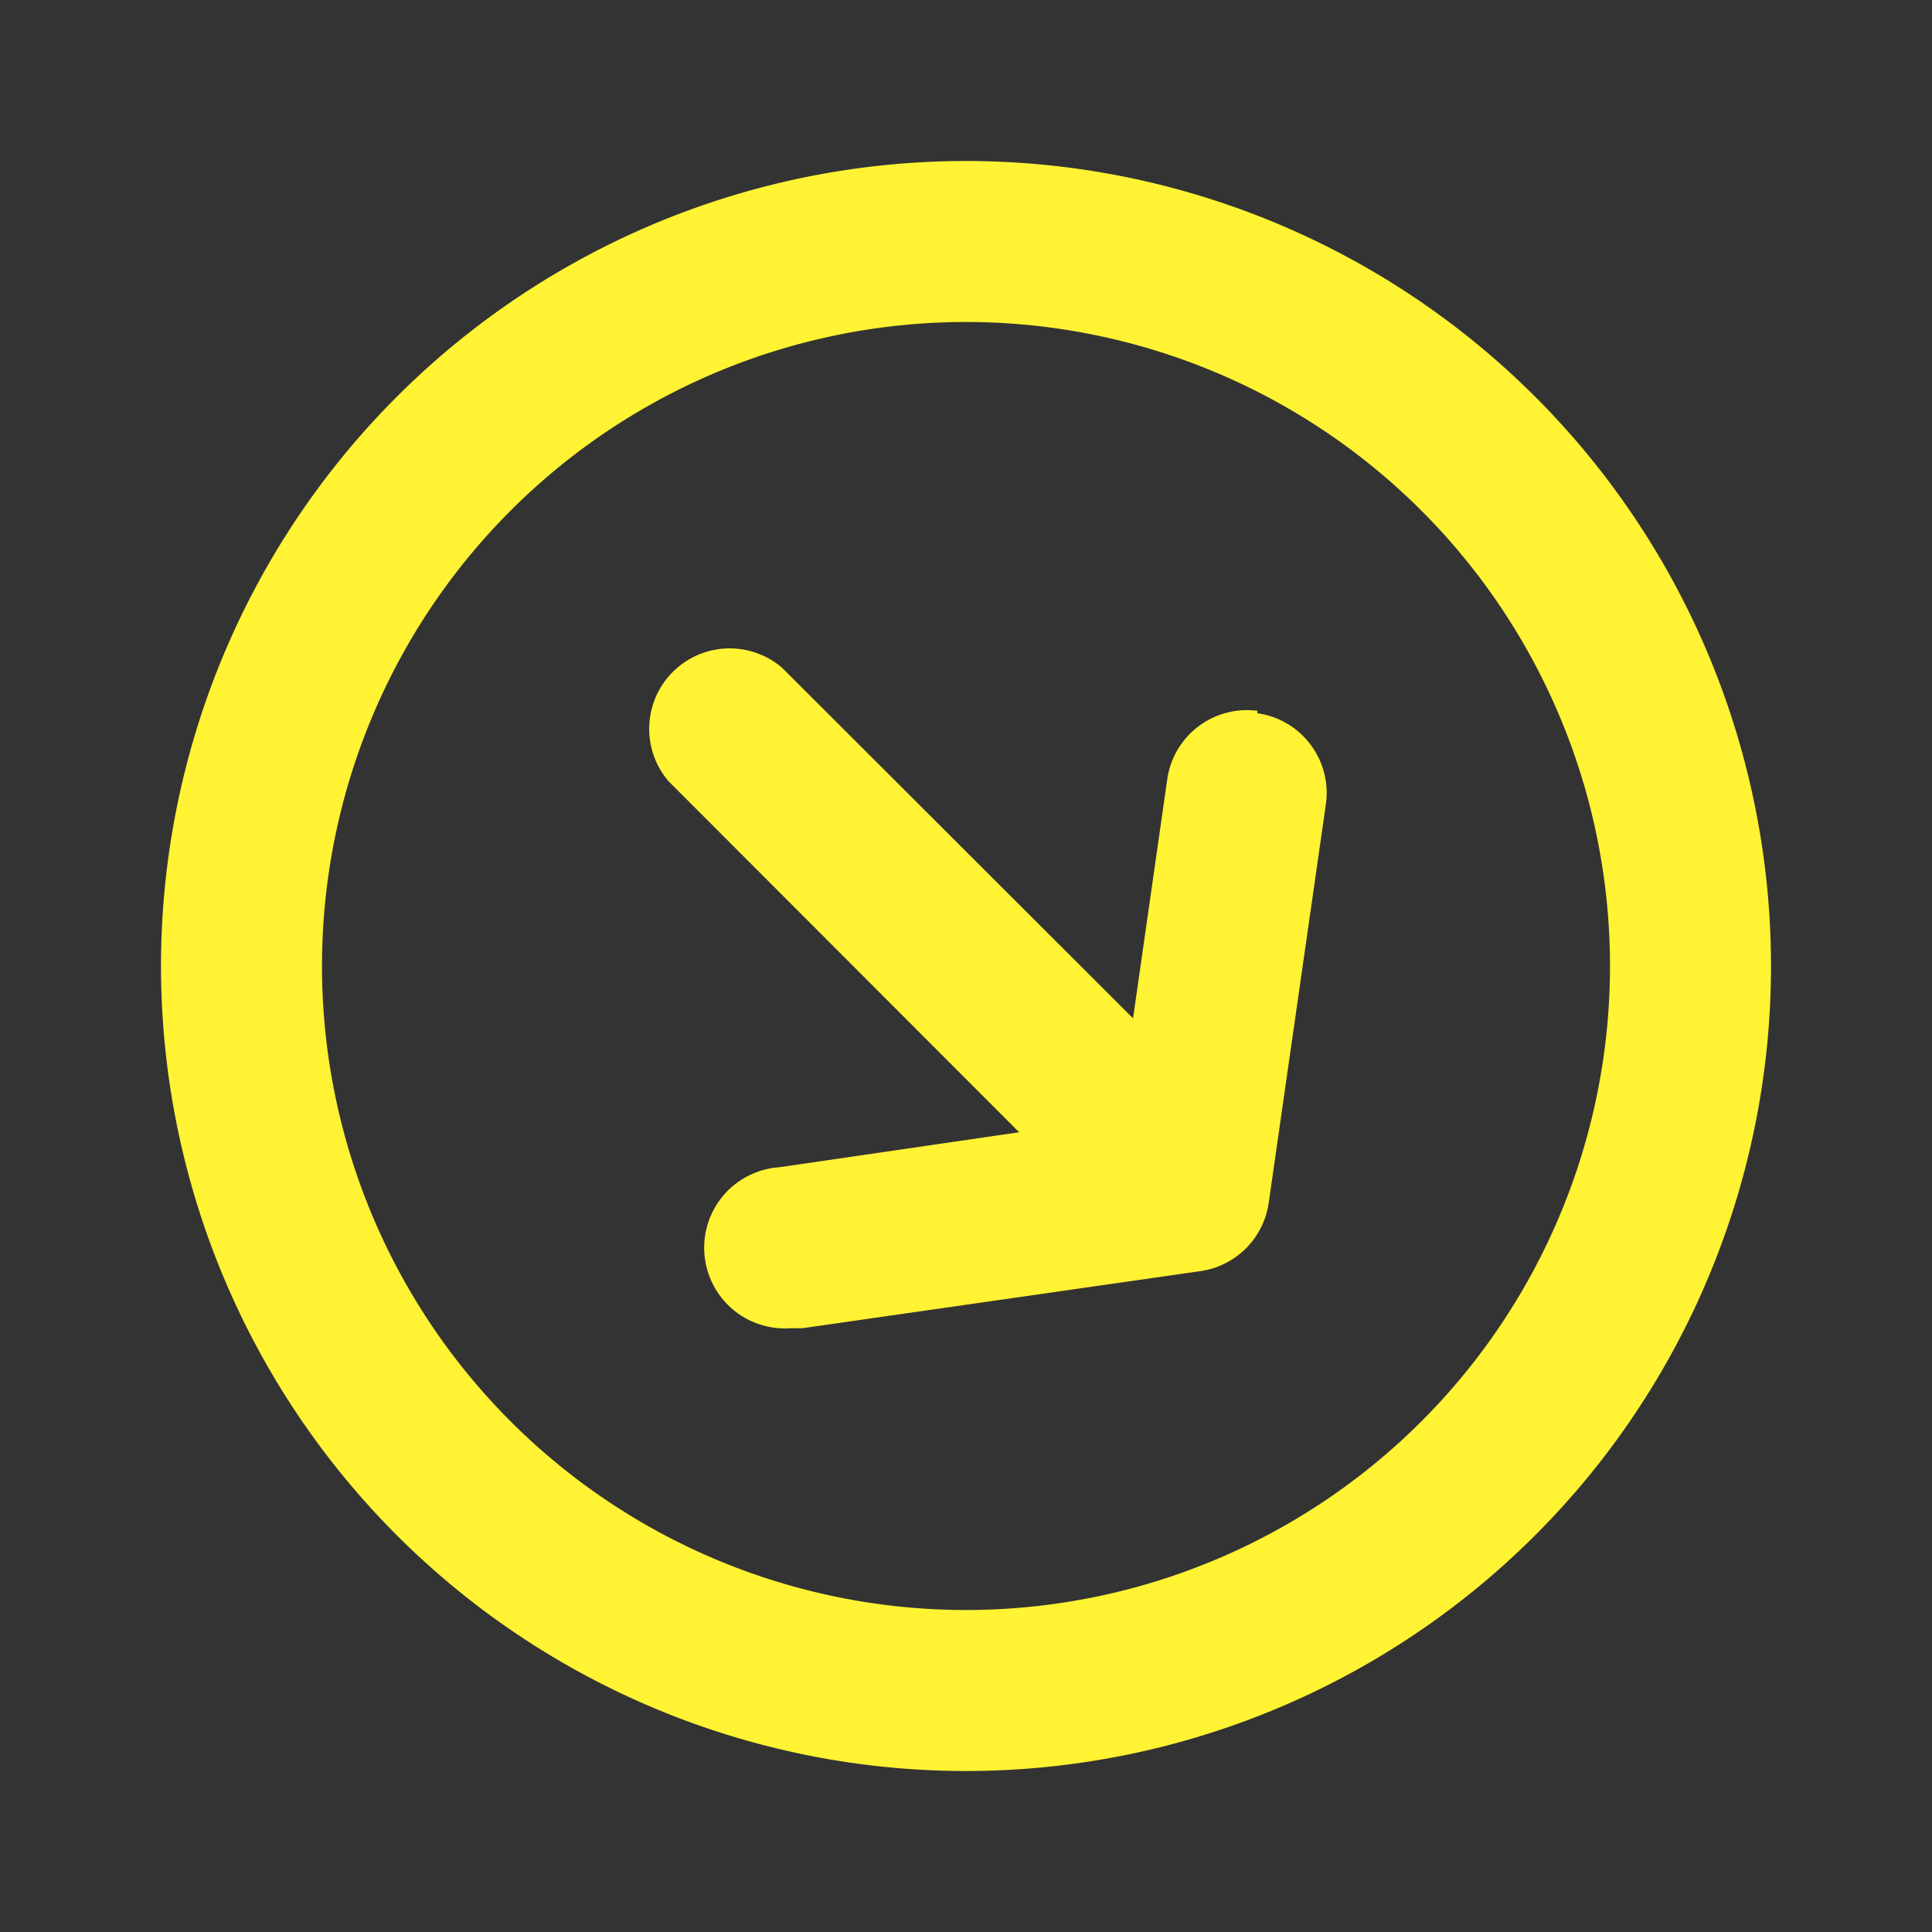 <svg xmlns="http://www.w3.org/2000/svg" xmlns:xlink="http://www.w3.org/1999/xlink" viewBox="0 0 48 48"><rect x="0" y="0" width="48" height="48" fill="#333333" stroke="none"/><defs><style>.cls-1{fill:#fff333;}.cls-2{opacity:0;}.cls-3{clip-path:url(#clip-path);}</style><clipPath id="clip-path"><rect class="cls-1" width="48" height="48"/></clipPath></defs><g id="icones"><g class="cls-2"><rect class="cls-1" width="48" height="48"/><g class="cls-3"><g class="cls-2"><rect class="cls-1" width="48" height="48"/><g class="cls-3"><rect class="cls-1" width="48" height="48"/></g></g></g></g><path class="cls-1" d="M24,4A20,20,0,1,0,44,24,20,20,0,0,0,24,4m0,36A16,16,0,1,1,40,24,16,16,0,0,1,24,40"/><path class="cls-1" d="M31.24,17.66A2,2,0,0,0,29,19.36l-.85,5.94-8.72-8.71a2,2,0,0,0-2.82,2.82l8.71,8.72L19.36,29a2,2,0,0,0,.28,4l.29,0,9.9-1.42a2,2,0,0,0,1.69-1.69l1.42-9.9a2,2,0,0,0-1.7-2.27"/></g></svg>